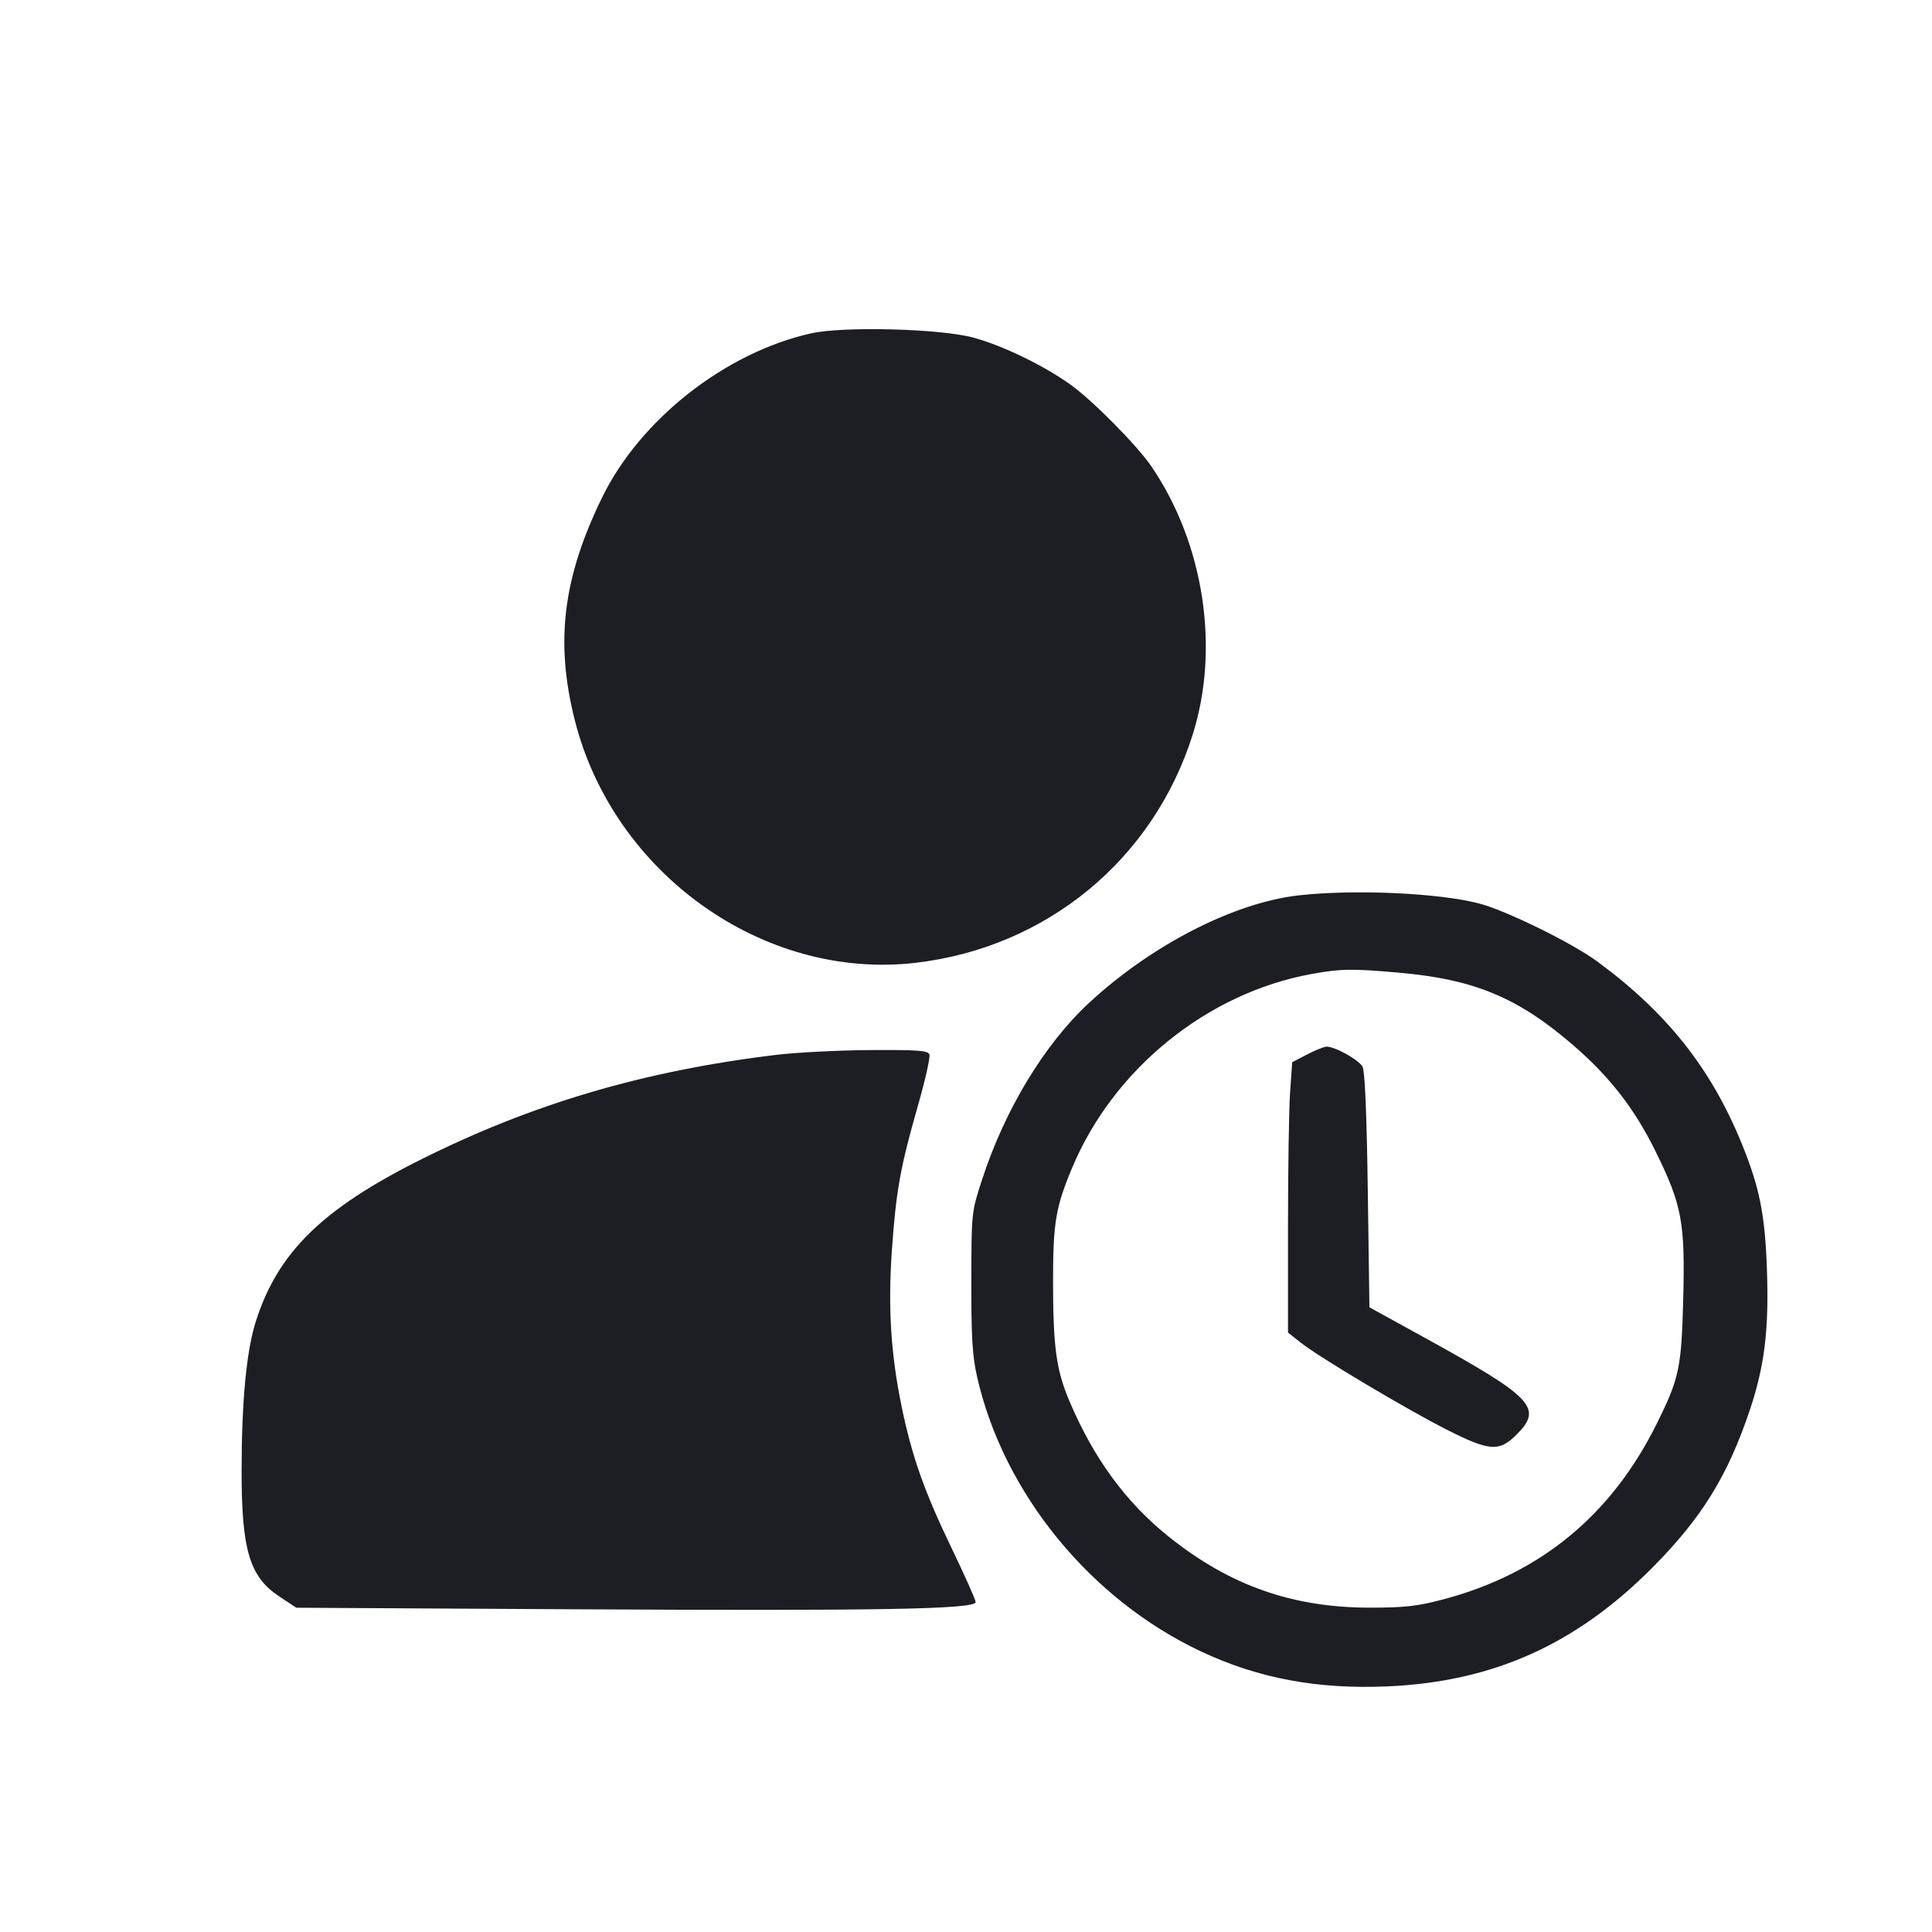 <svg viewBox="0 0 2400 2400" fill="none" xmlns="http://www.w3.org/2000/svg"><path d="M1007.497 414.110 C 900.986 437.956,795.236 521.028,747.948 618.000 C 699.152 718.066,689.435 797.408,714.059 894.731 C 762.293 1085.368,948.595 1217.981,1137.349 1196.037 C 1300.006 1177.127,1432.578 1067.958,1481.601 912.552 C 1515.470 805.189,1495.704 675.910,1430.757 580.000 C 1413.041 553.839,1357.800 497.885,1330.000 477.942 C 1296.497 453.909,1245.103 429.048,1208.754 419.293 C 1167.518 408.226,1047.576 405.138,1007.497 414.110 M1614.000 1112.164 C 1533.570 1121.006,1430.666 1173.679,1352.815 1245.855 C 1297.245 1297.375,1248.097 1378.688,1219.756 1466.000 C 1206.782 1505.971,1206.773 1506.062,1206.624 1592.000 C 1206.505 1660.885,1207.915 1684.369,1213.706 1710.000 C 1246.371 1854.567,1354.444 1987.054,1492.466 2051.733 C 1563.479 2085.011,1636.887 2098.700,1723.825 2094.876 C 1854.381 2089.134,1957.249 2043.102,2052.000 1948.023 C 2113.858 1885.951,2146.534 1833.088,2174.001 1750.648 C 2192.019 1696.568,2197.472 1651.716,2194.989 1578.022 C 2192.667 1509.102,2185.873 1475.062,2163.515 1420.321 C 2125.357 1326.895,2070.554 1257.882,1984.000 1194.253 C 1952.838 1171.346,1871.422 1131.331,1837.984 1122.489 C 1788.240 1109.335,1683.608 1104.512,1614.000 1112.164 M1737.006 1208.207 C 1831.824 1216.525,1886.049 1239.186,1955.679 1299.592 C 1999.975 1338.020,2030.561 1377.540,2056.221 1429.502 C 2089.359 1496.610,2093.411 1518.041,2090.971 1613.299 C 2088.767 1699.339,2086.088 1712.014,2058.199 1768.338 C 2001.825 1882.194,1913.506 1954.905,1792.823 1986.816 C 1760.683 1995.315,1745.049 1997.084,1702.000 1997.094 C 1605.818 1997.115,1527.762 1969.657,1452.242 1909.233 C 1398.670 1866.370,1358.870 1812.092,1328.382 1740.315 C 1312.129 1702.051,1308.162 1672.981,1308.142 1592.000 C 1308.123 1518.877,1311.419 1499.330,1332.049 1450.216 C 1383.631 1327.413,1499.949 1233.402,1629.366 1209.918 C 1665.605 1203.342,1679.111 1203.127,1737.006 1208.207 M1623.616 1309.950 L 1605.231 1319.527 1602.616 1356.378 C 1601.177 1376.646,1600.000 1452.201,1600.000 1524.278 L 1600.000 1655.328 1616.125 1668.099 C 1638.920 1686.153,1747.906 1751.043,1797.887 1776.320 C 1849.289 1802.315,1861.936 1803.447,1882.144 1783.861 C 1917.825 1749.277,1906.309 1736.882,1767.579 1660.546 L 1701.159 1623.998 1699.119 1478.745 C 1697.776 1383.129,1695.551 1330.635,1692.607 1325.135 C 1688.015 1316.554,1657.980 1299.854,1647.737 1300.186 C 1644.582 1300.289,1633.727 1304.682,1623.616 1309.950 M964.000 1310.413 C 800.183 1330.198,661.665 1371.008,522.930 1440.363 C 400.166 1501.733,344.950 1555.910,317.747 1641.682 C 306.171 1678.185,300.213 1740.480,300.121 1826.000 C 300.014 1925.073,309.925 1958.573,346.537 1982.882 L 368.081 1997.186 723.040 1999.140 C 1093.481 2001.178,1212.000 1999.004,1212.000 1990.170 C 1212.000 1987.431,1198.482 1957.129,1181.959 1922.832 C 1148.246 1852.849,1132.937 1809.518,1120.191 1748.000 C 1106.618 1682.493,1102.955 1624.346,1107.925 1553.271 C 1113.084 1479.492,1118.462 1449.624,1140.310 1373.392 C 1149.379 1341.746,1155.777 1313.187,1154.526 1309.927 C 1152.625 1304.976,1140.545 1304.071,1081.126 1304.429 C 1042.006 1304.665,989.300 1307.358,964.000 1310.413 " fill="#1D1E23" stroke="none" fill-rule="evenodd"/></svg>
